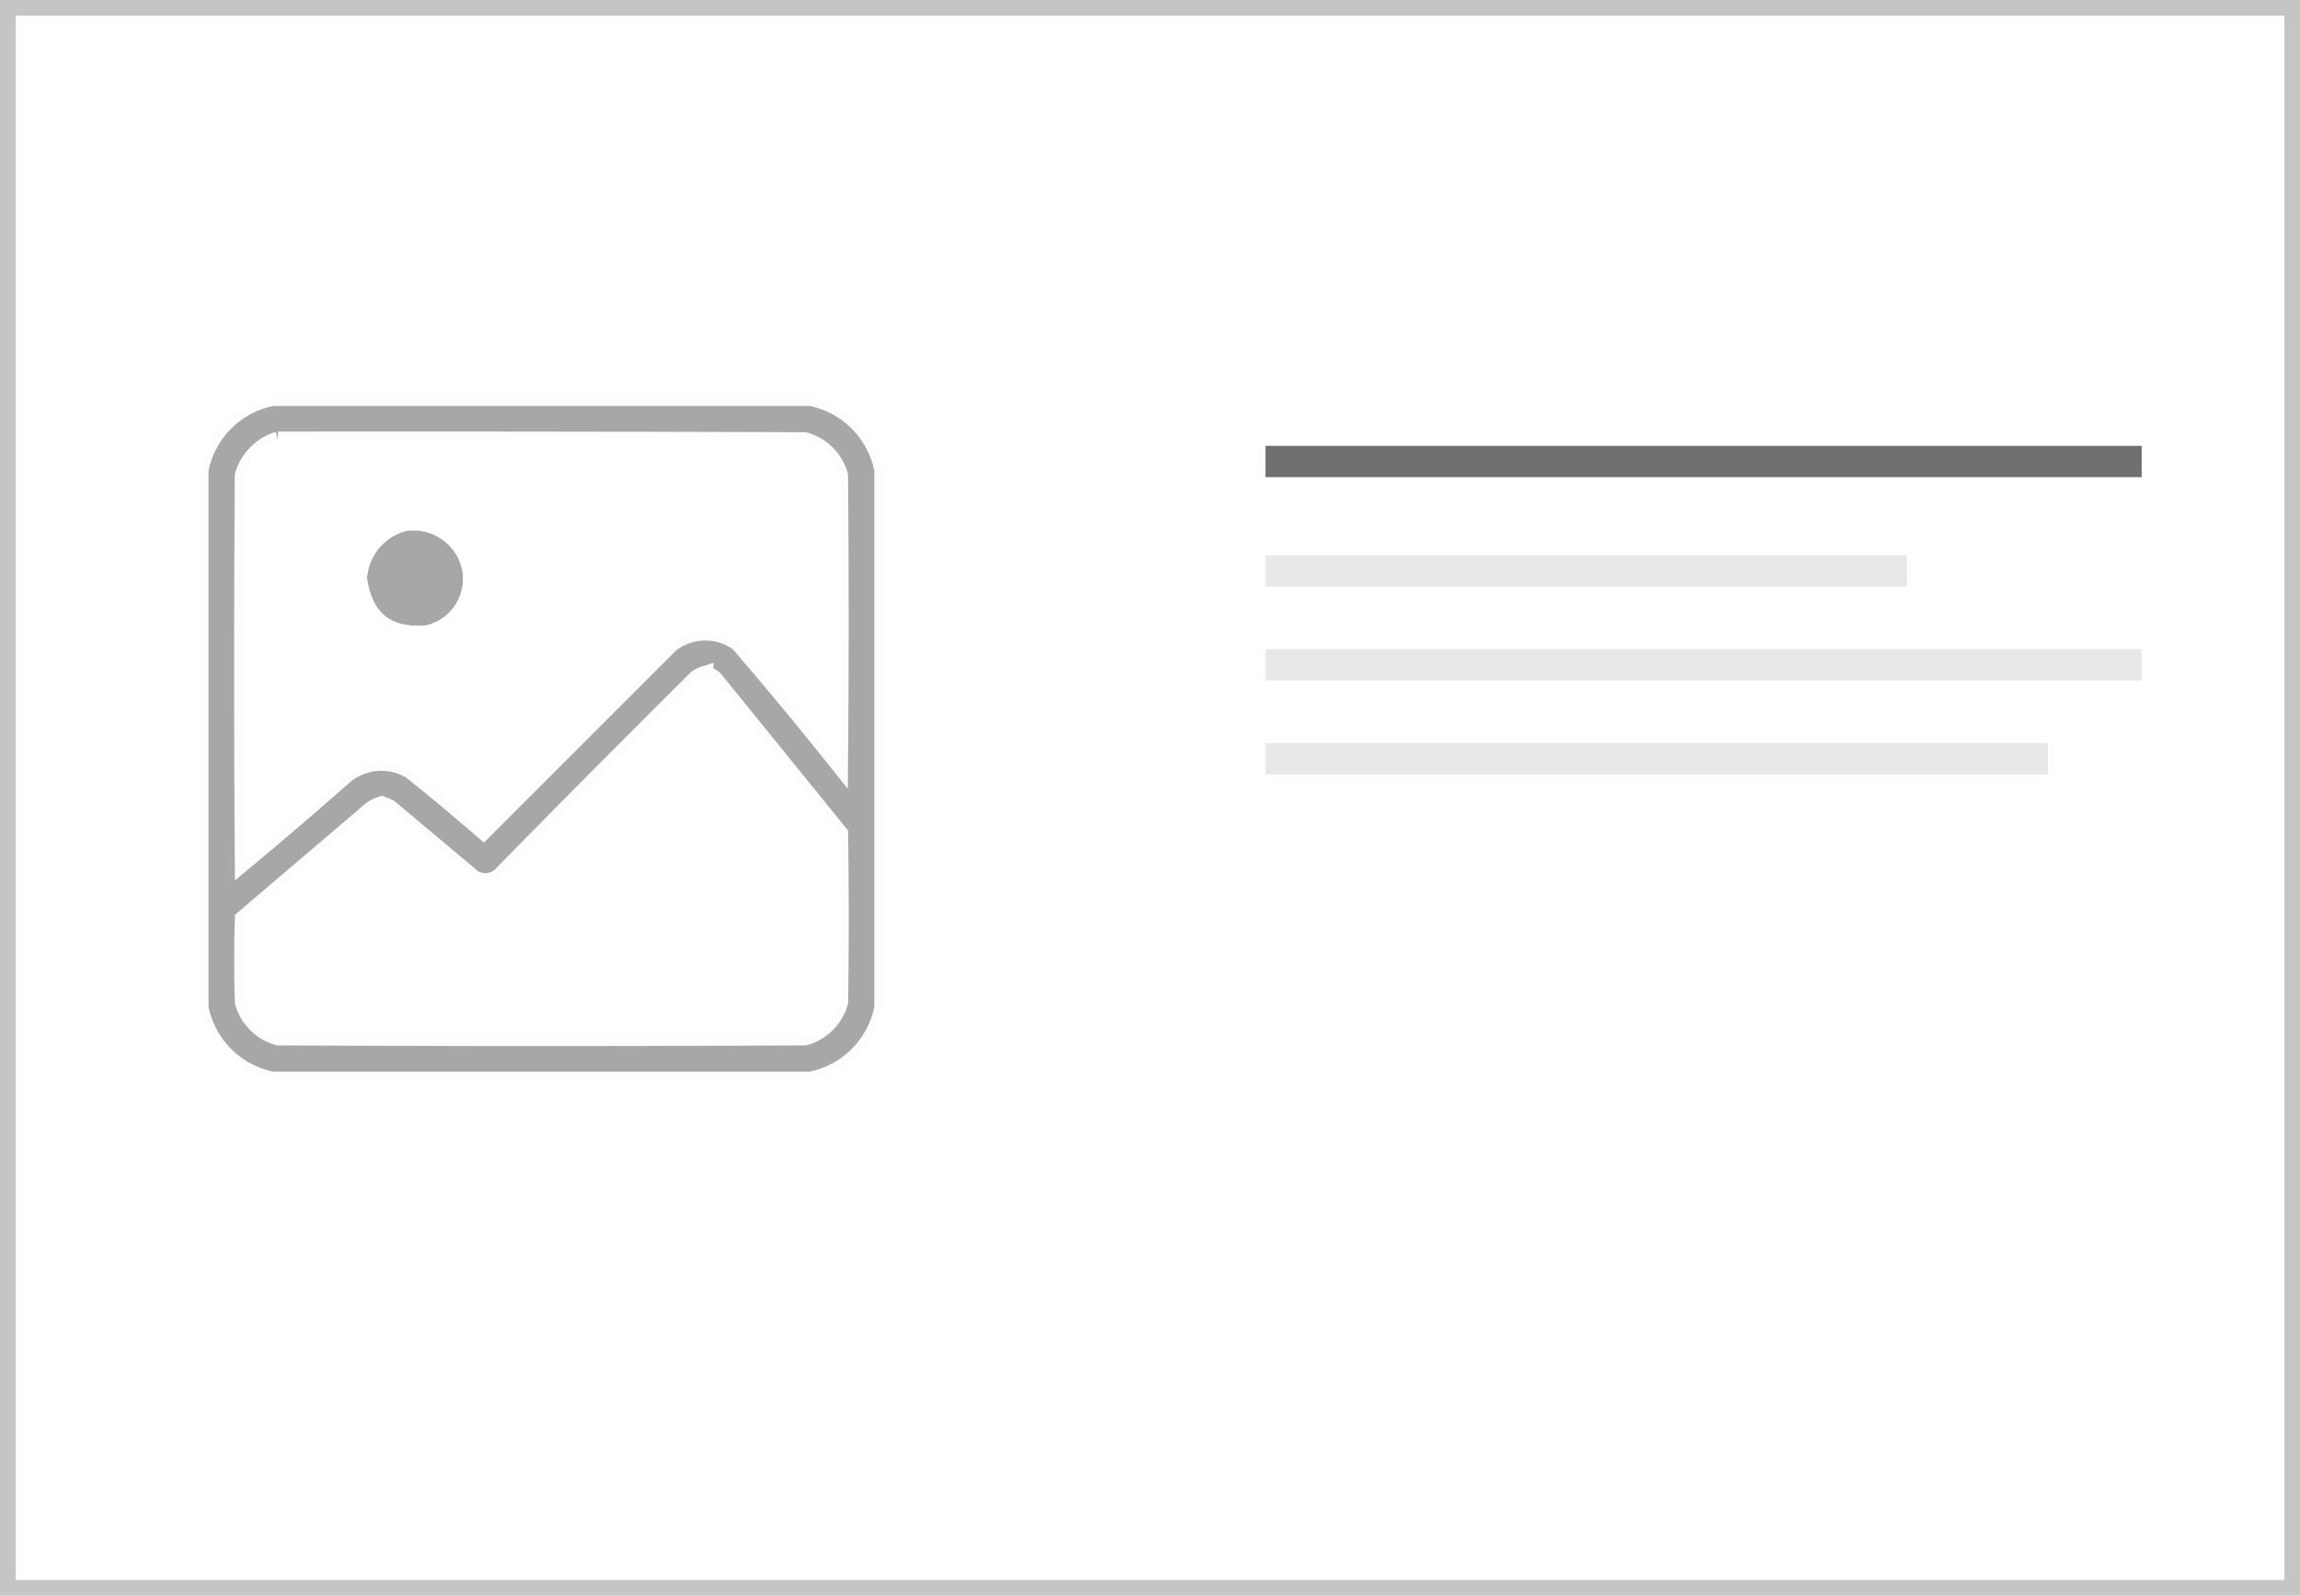 <svg id="Component_5_173" data-name="Component 5 – 173" xmlns="http://www.w3.org/2000/svg" width="147" height="102" viewBox="0 0 147 102">
  <g id="Rectangle_12" data-name="Rectangle 12" fill="#fff" stroke="rgba(112,112,112,0.4)" stroke-width="1">
    <rect width="147" height="102" stroke="none"/>
    <rect x="0.5" y="0.5" width="146" height="101" fill="none"/>
  </g>
  <g id="image_18_" data-name="image (18)" transform="translate(13.328 25.949)">
    <g id="Group_27" data-name="Group 27" transform="translate(-0.5 -0.5)">
      <path id="Path_35" data-name="Path 35" d="M4.093-.5H38.458a5.811,5.811,0,0,1,4.593,4.593V38.458a5.811,5.811,0,0,1-4.593,4.593H4.093A5.811,5.811,0,0,1-.5,38.458V4.093A5.811,5.811,0,0,1,4.093-.5Zm.34,2.637q16.842-.021,33.684.043a3.228,3.228,0,0,1,2.254,2.254q.085,9.314,0,18.628-3.177-3.993-6.507-7.868a3.542,3.542,0,0,0-4.338.085L17.575,27.23q-2.281-1.983-4.636-3.87a3.62,3.62,0,0,0-4.253.34q-3.216,2.834-6.507,5.571-.085-12.419,0-24.838A3.392,3.392,0,0,1,4.434,2.137ZM12.514,7.5a3.69,3.69,0,0,1,4.211,2.977,3.571,3.571,0,0,1-2.679,4.04q-3.887.395-4.423-3.487A3.892,3.892,0,0,1,12.514,7.5Zm19.224,9.612a1.4,1.4,0,0,1,.638.34l8,9.867q.085,5.4,0,10.8a3.228,3.228,0,0,1-2.254,2.254q-16.842.085-33.684,0a3.228,3.228,0,0,1-2.254-2.254q-.085-2.679,0-5.359l8.038-6.847a2.089,2.089,0,0,1,.851-.468q.26.094.51.213l5.274,4.423a1.389,1.389,0,0,0,1.786-.085q6.206-6.333,12.5-12.589A1.919,1.919,0,0,1,31.738,17.108Z" transform="translate(0.5 0.5)" fill="rgba(102,102,102,0.59)" stroke="#fff" stroke-width="1" fill-rule="evenodd" opacity="0.969"/>
    </g>
    <g id="Group_28" data-name="Group 28" transform="translate(6.992 4.821)">
      <path id="Path_36" data-name="Path 36" d="M92.757,62.088a6.281,6.281,0,1,1-4.636,3.573A6.582,6.582,0,0,1,92.757,62.088Zm.34,2.637a3.892,3.892,0,0,0-2.892,3.53q.537,3.882,4.423,3.487a3.571,3.571,0,0,0,2.679-4.04A3.69,3.69,0,0,0,93.1,64.725Z" transform="translate(-87.575 -62.05)" fill="none" stroke="#fff" stroke-width="1" fill-rule="evenodd" opacity="0.963"/>
    </g>
  </g>
  <line id="Line_3" data-name="Line 3" x2="56" transform="translate(80.88 29.5)" fill="none" stroke="#707070" stroke-width="2"/>
  <line id="Line_4" data-name="Line 4" x2="41" transform="translate(80.88 36.5)" fill="none" stroke="#e7e7e7" stroke-width="2"/>
  <line id="Line_5" data-name="Line 5" x2="56" transform="translate(80.88 42.5)" fill="none" stroke="#e7e7e7" stroke-width="2"/>
  <line id="Line_6" data-name="Line 6" x2="50" transform="translate(80.88 48.5)" fill="none" stroke="#e7e7e7" stroke-width="2"/>
</svg>
